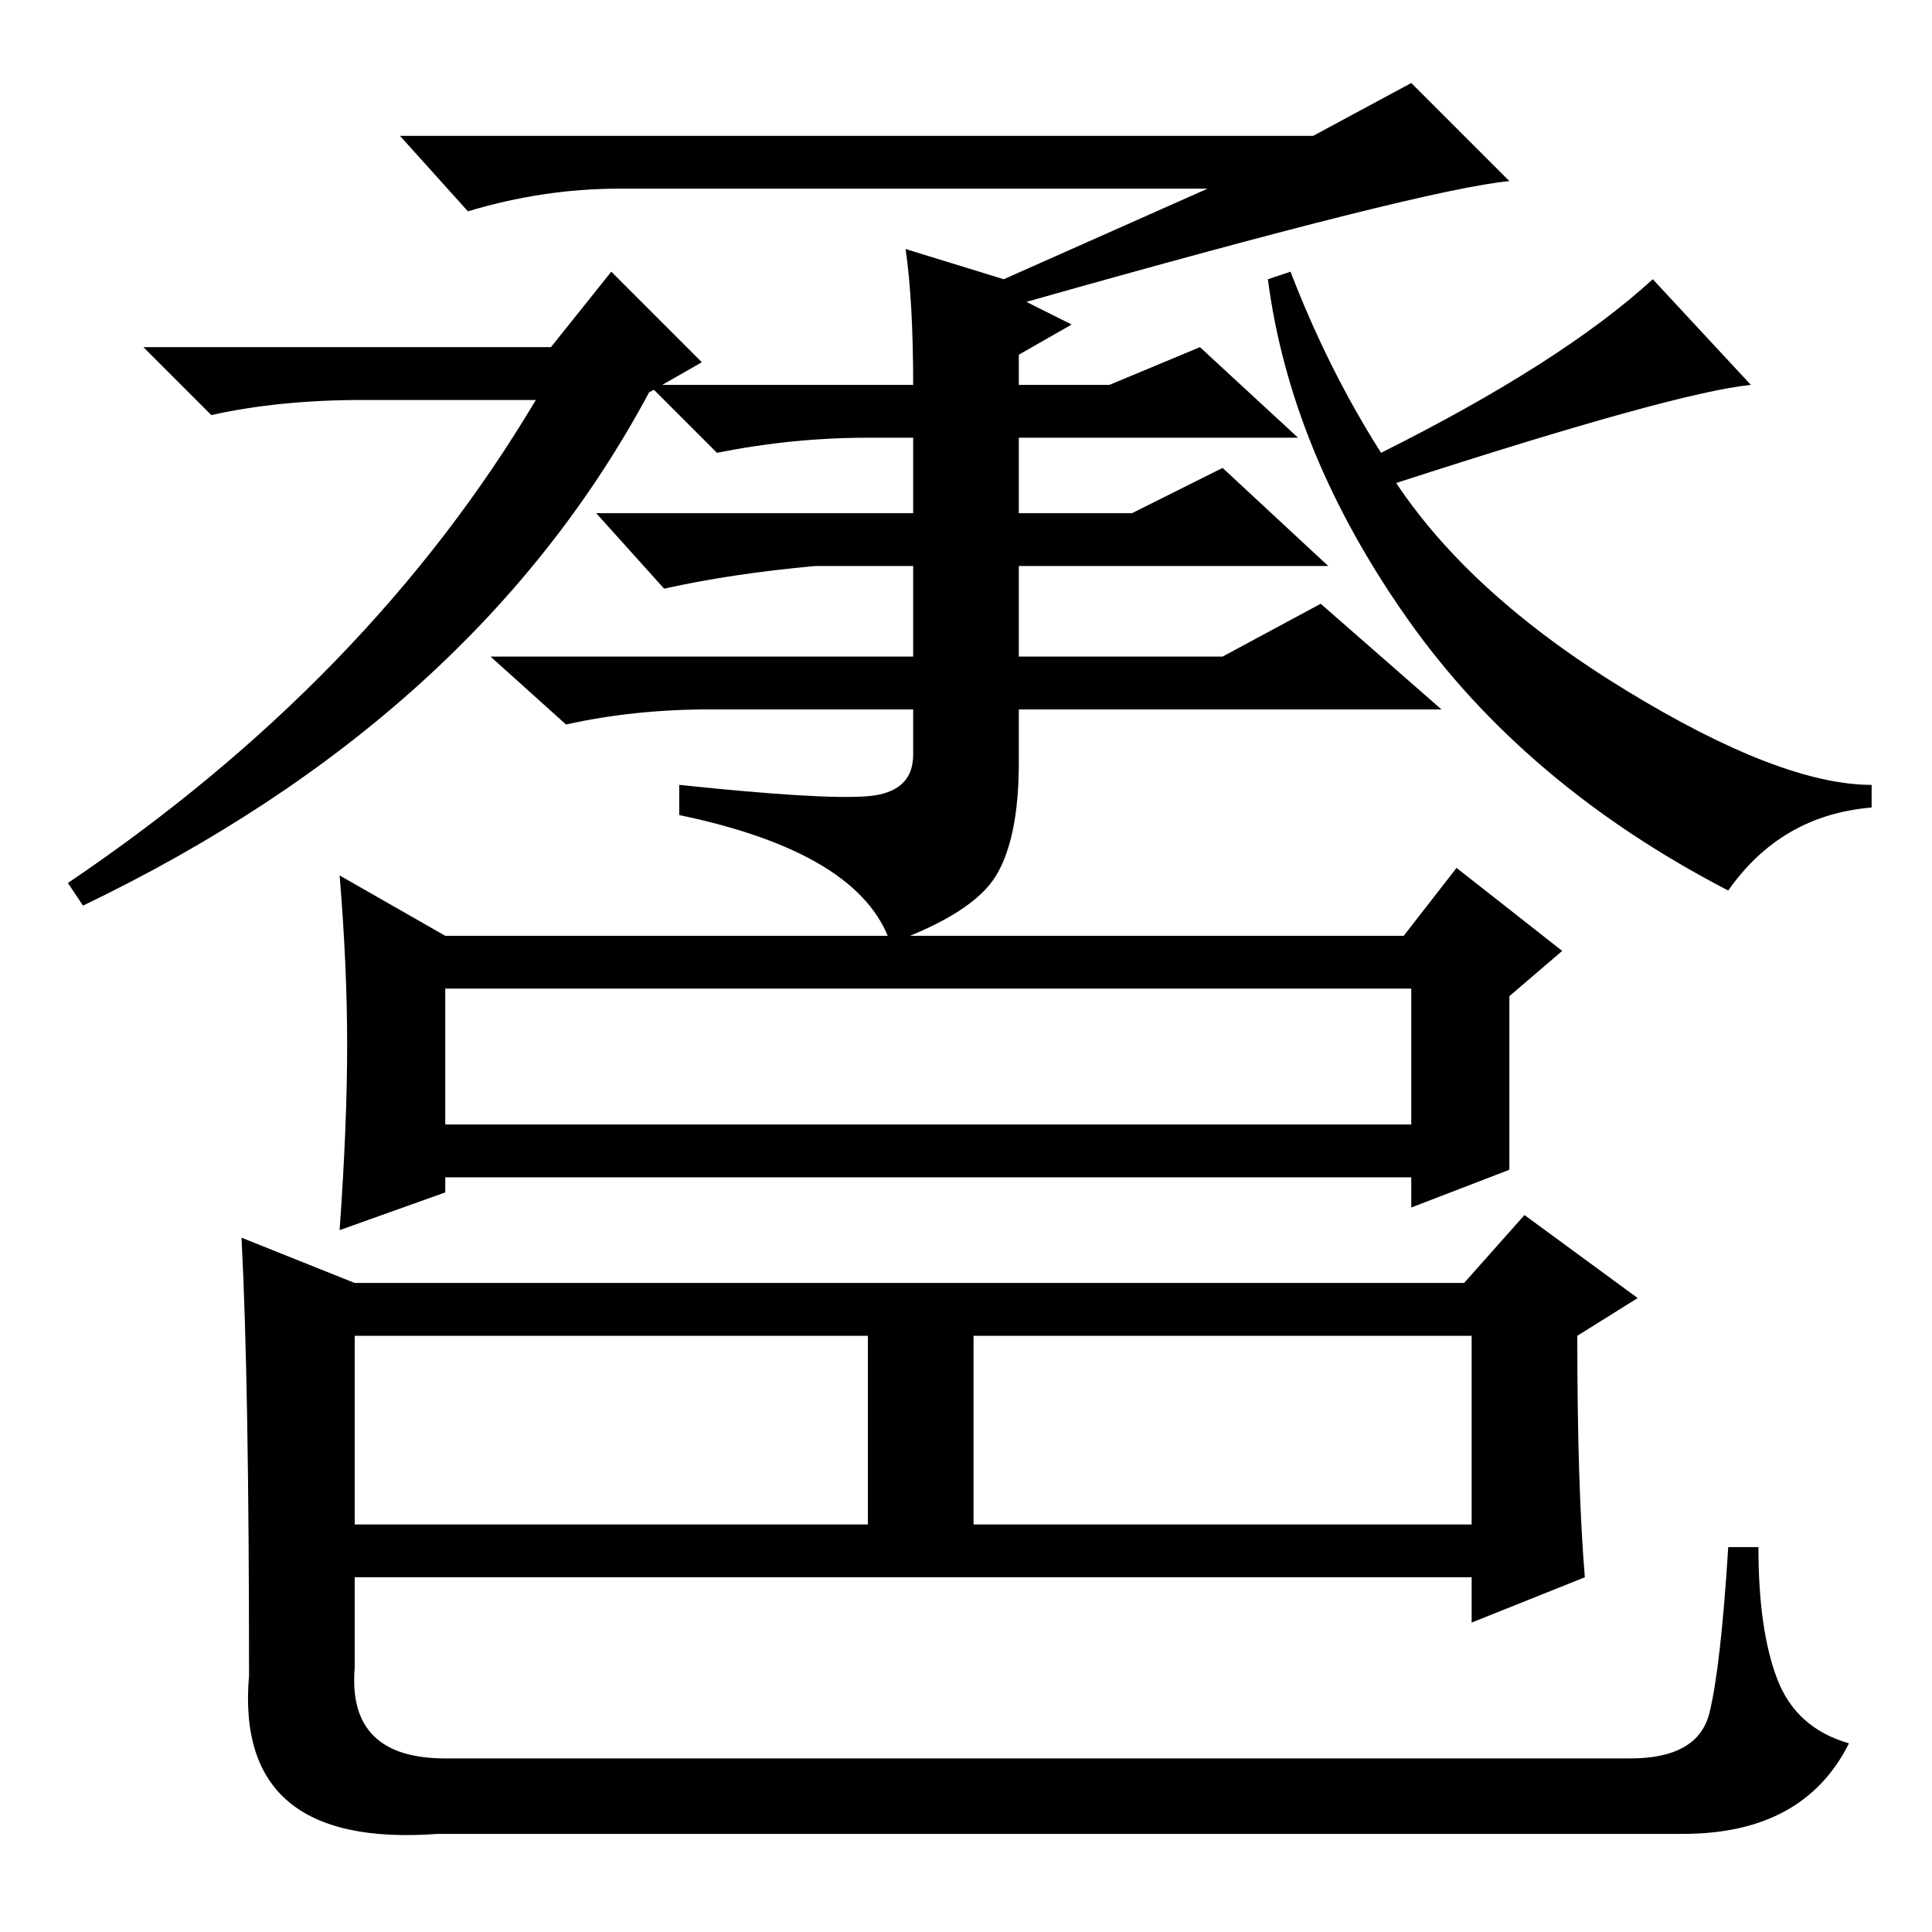 <?xml version="1.0" standalone="no"?>
<!DOCTYPE svg PUBLIC "-//W3C//DTD SVG 1.1//EN" "http://www.w3.org/Graphics/SVG/1.1/DTD/svg11.dtd" >
<svg xmlns="http://www.w3.org/2000/svg" xmlns:xlink="http://www.w3.org/1999/xlink" version="1.1" viewBox="0 -36 256 256">
  <g transform="matrix(1 0 0 -1 0 220)">
   <path fill="currentColor"
d="M11 136l-2 3q40 27 62 64h-23q-11 0 -20 -2l-9 9h54l8 10l12 -12l-7 -4q-23 -43 -75 -68zM171 220q5 -13 12 -24q24 12 36 23l13 -14q-10 -1 -47 -13q10 -15 30.5 -27.5t32.5 -12.5v-3q-12 -1 -19 -11q-27 14 -42.5 36t-18.5 45zM120 223l13 -4l27 12h-78q-10 0 -20 -3
l-9 10h121l13 7l13 -13q-11 -1 -64 -16l6 -3l-7 -4v-4h12l12 5l13 -12h-37v-10h15l12 6l14 -13h-41v-12h27l13 7l16 -14h-56v-7q0 -10 -3 -15t-14 -9q-4 12 -28 17v4q19 -2 25 -1.5t6 5.5v6h-27q-10 0 -19 -2l-10 9h56v12h-13q-11 -1 -20 -3l-9 10h42v10h-6q-10 0 -20 -2
l-9 9h35q0 11 -1 18zM59 107h128v18h-128v-18zM46 117.5q0 10.5 -1 22.5l14 -8h127l7 9l14 -11l-7 -6v-23l-13 -5v4h-128v-2l-14 -5q1 14 1 24.5zM47 54h68v25h-68v-25zM129 54h66v25h-66v-25zM210 47l-15 -6v6h-148v-12q-1 -12 12 -12h157q9 0 10.5 6t2.5 22h4
q0 -11 2.5 -17.5t9.5 -8.5q-6 -12 -22 -12h-165q-27 -2 -25 21q0 39 -1 58l15 -6h147l8 9l15 -11l-8 -5q0 -20 1 -32z" />
  </g>

</svg>

